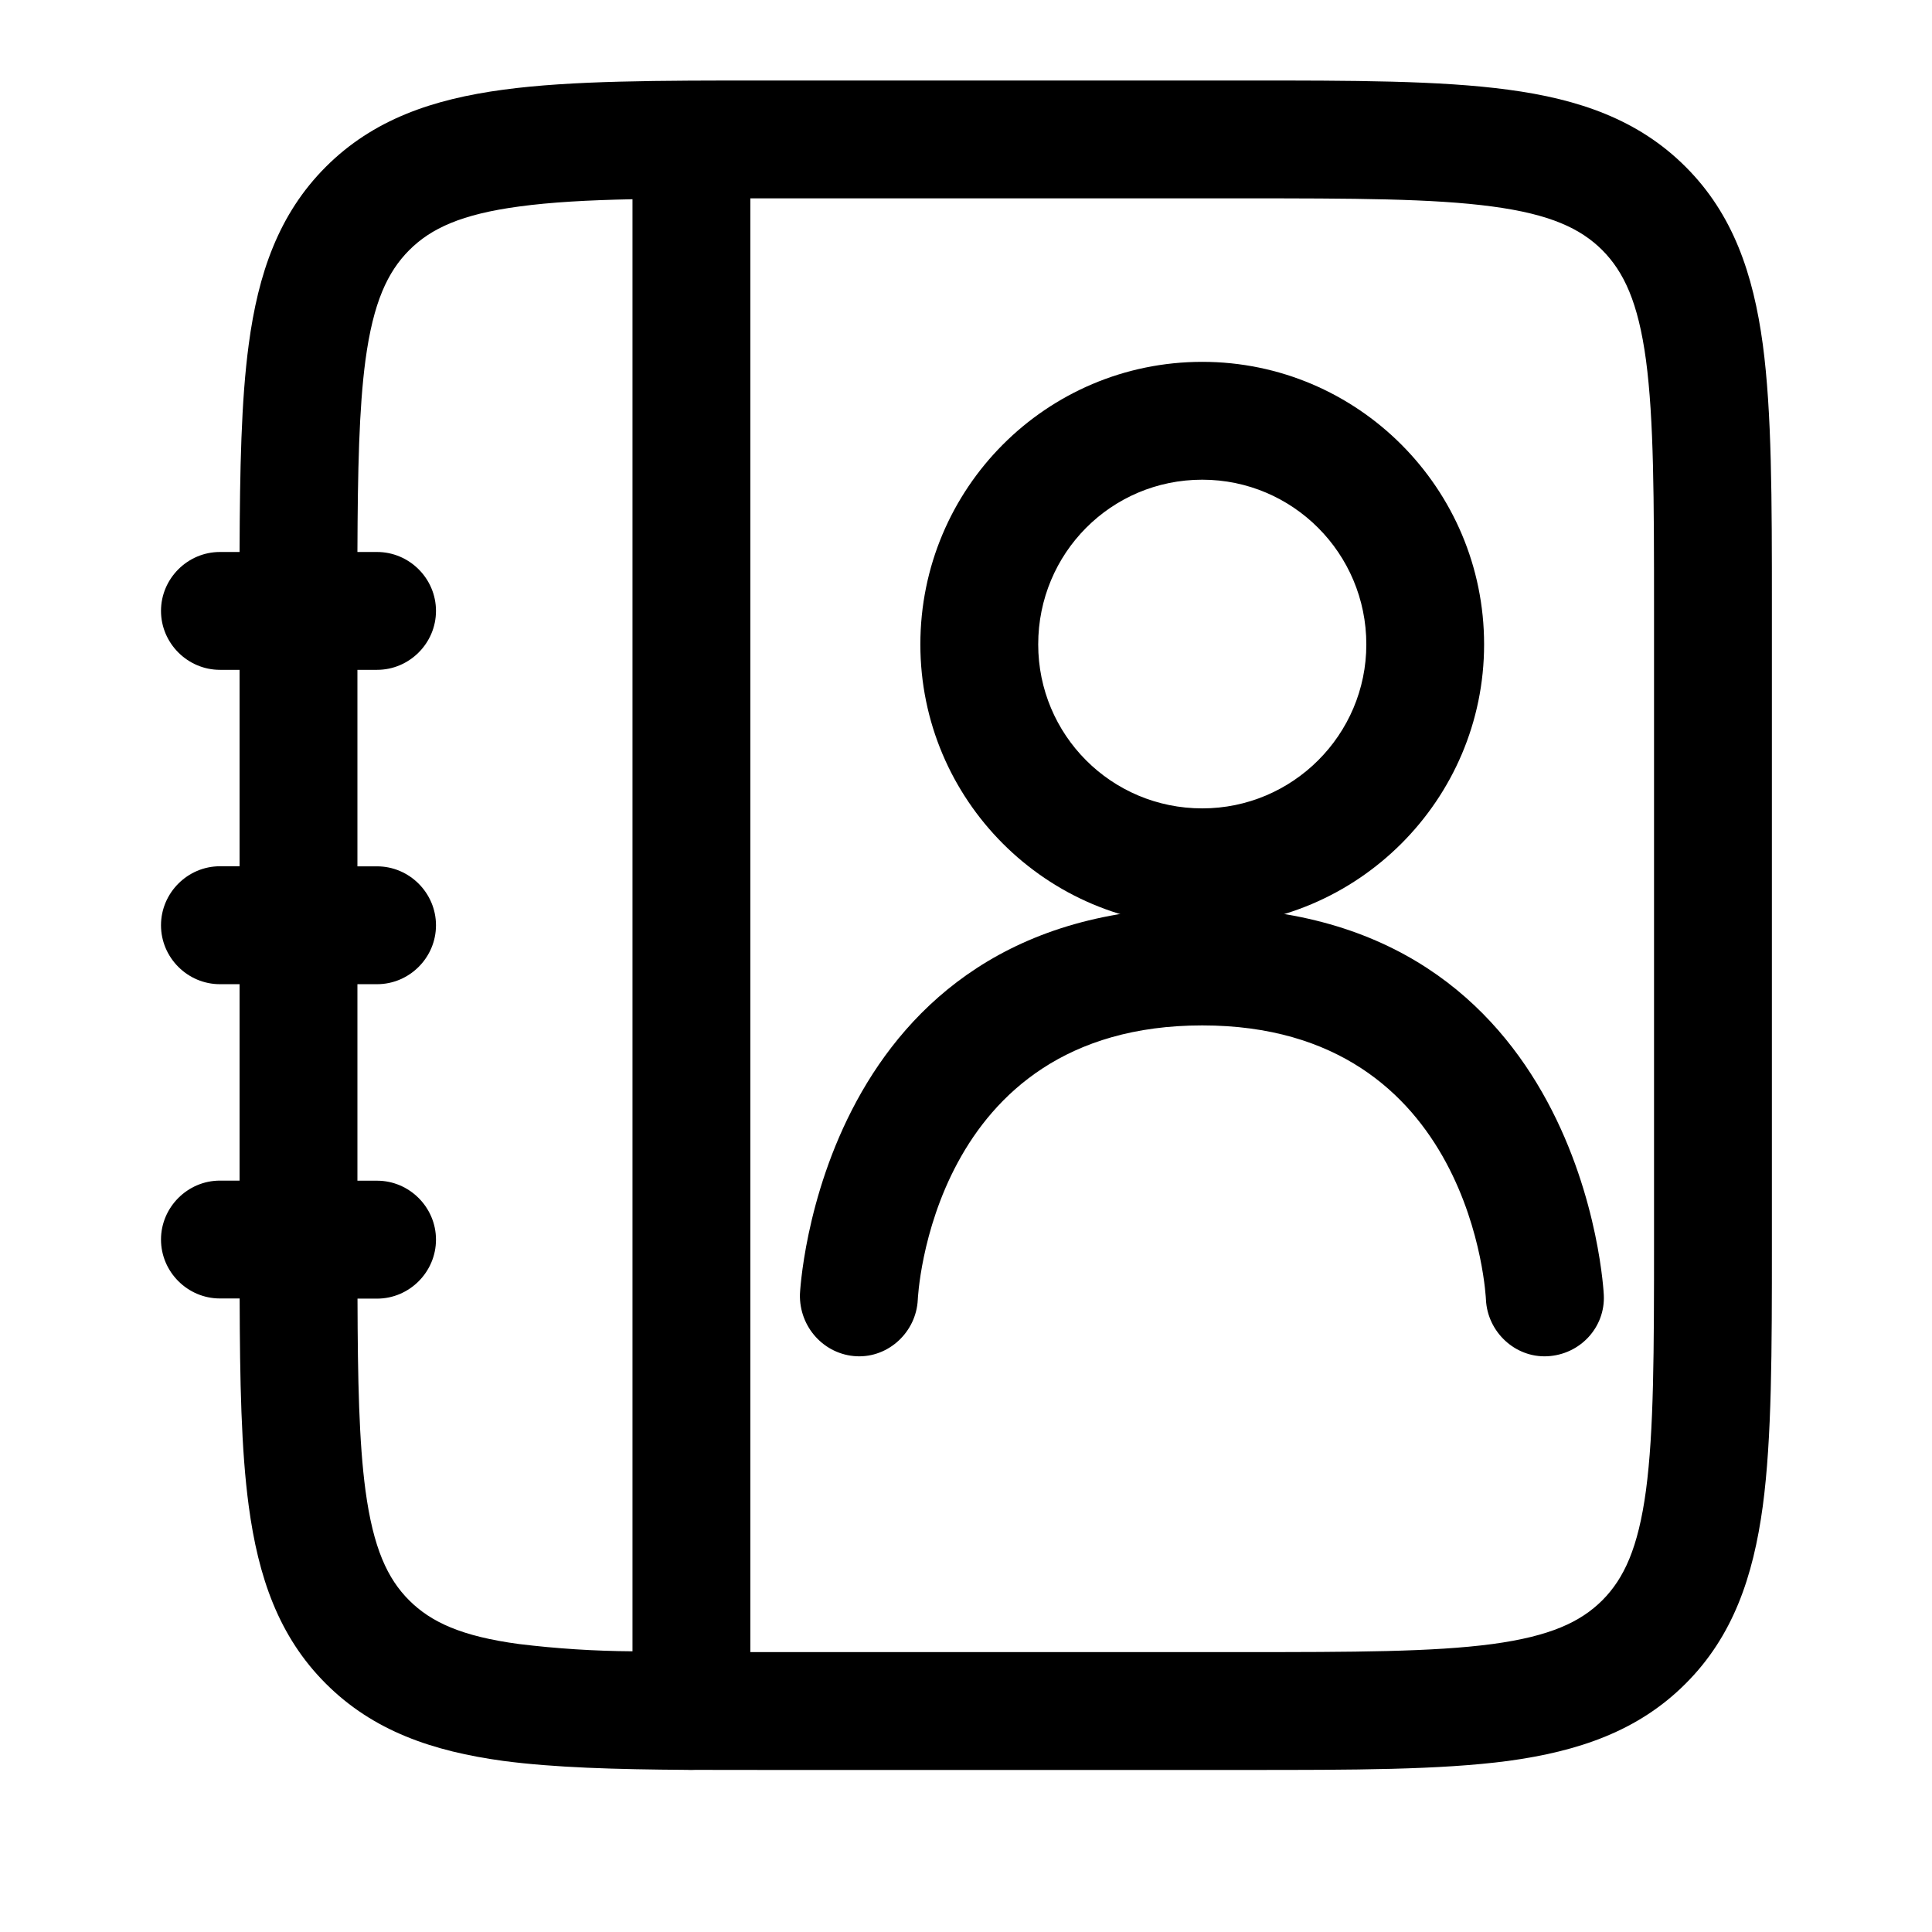 <svg width="24" height="24" viewBox="0 0 24 24" fill="none" xmlns="http://www.w3.org/2000/svg">
<path fill-rule="evenodd" clip-rule="evenodd" d="M14.935 4.495C12.997 4.495 11.433 6.067 11.433 8.005C11.433 9.934 12.997 11.506 14.935 11.506C16.864 11.506 18.436 9.934 18.436 8.005C18.436 6.067 16.864 4.495 14.935 4.495ZM14.935 5.959C16.058 5.959 16.973 6.873 16.973 8.005C16.973 9.128 16.058 10.042 14.935 10.042C13.803 10.042 12.897 9.128 12.897 8.005C12.897 6.873 13.803 5.959 14.935 5.959Z" fill="black"/>
<path fill-rule="evenodd" clip-rule="evenodd" d="M9.512 1H15.476C16.81 1 17.887 1 18.734 1.114C19.612 1.231 20.352 1.485 20.939 2.072C21.527 2.659 21.779 3.399 21.898 4.278C22.011 5.124 22.011 6.201 22.011 7.535V15.452C22.011 16.786 22.011 17.863 21.898 18.709C21.779 19.588 21.527 20.328 20.939 20.915C20.352 21.503 19.612 21.755 18.734 21.875C17.887 21.987 16.81 21.987 15.476 21.987H9.512L8.634 21.986C8.602 21.988 8.569 21.988 8.536 21.986C7.64 21.98 6.883 21.958 6.254 21.875C5.375 21.755 4.636 21.503 4.048 20.915C3.46 20.328 3.208 19.588 3.09 18.709C2.996 18.012 2.98 17.157 2.977 16.13H2.732C2.33 16.13 2 15.8 2 15.398C2 14.997 2.33 14.666 2.732 14.666H2.976V12.226H2.732C2.33 12.226 2 11.896 2 11.494C2 11.092 2.33 10.761 2.732 10.761H2.976V8.321H2.732C2.33 8.321 2 7.99 2 7.589C2 7.187 2.33 6.857 2.732 6.857H2.976C2.98 5.83 2.996 4.975 3.09 4.278C3.207 3.399 3.461 2.659 4.048 2.072C4.636 1.484 5.375 1.232 6.254 1.114C7.1 1 8.177 1 9.512 1ZM4.44 8.321H4.684C5.086 8.321 5.416 7.99 5.416 7.589C5.416 7.187 5.086 6.857 4.684 6.857H4.44C4.444 5.836 4.46 5.074 4.54 4.473C4.637 3.756 4.814 3.378 5.084 3.107C5.354 2.837 5.732 2.661 6.45 2.565C6.841 2.512 7.301 2.486 7.857 2.475V20.513C7.386 20.51 6.916 20.48 6.449 20.423C5.732 20.327 5.354 20.15 5.084 19.881C4.813 19.611 4.637 19.232 4.54 18.514C4.46 17.914 4.444 17.152 4.441 16.132H4.684C5.086 16.132 5.416 15.801 5.416 15.399C5.416 14.998 5.086 14.667 4.684 14.667H4.44V12.226H4.684C5.086 12.226 5.416 11.896 5.416 11.494C5.416 11.093 5.086 10.762 4.684 10.762H4.44V8.321ZM9.321 20.523H15.422C16.823 20.523 17.8 20.521 18.538 20.423C19.255 20.326 19.633 20.15 19.904 19.88C20.174 19.609 20.35 19.231 20.447 18.513C20.545 17.776 20.547 16.799 20.547 15.398V7.589C20.547 6.188 20.545 5.21 20.447 4.473C20.35 3.756 20.173 3.378 19.904 3.107C19.633 2.837 19.255 2.661 18.537 2.565C17.8 2.466 16.823 2.464 15.422 2.464H9.321V20.523Z" fill="black"/>
<path fill-rule="evenodd" clip-rule="evenodd" d="M11.401 16.145C11.401 16.145 11.547 12.738 14.935 12.738C18.312 12.738 18.459 16.145 18.459 16.145C18.478 16.545 18.82 16.867 19.22 16.848C19.63 16.828 19.943 16.487 19.923 16.087C19.923 16.087 19.708 11.274 14.935 11.274C10.152 11.274 9.937 16.077 9.937 16.077C9.927 16.487 10.239 16.828 10.64 16.848C11.04 16.867 11.382 16.545 11.401 16.145Z" fill="black"/>
</svg>
